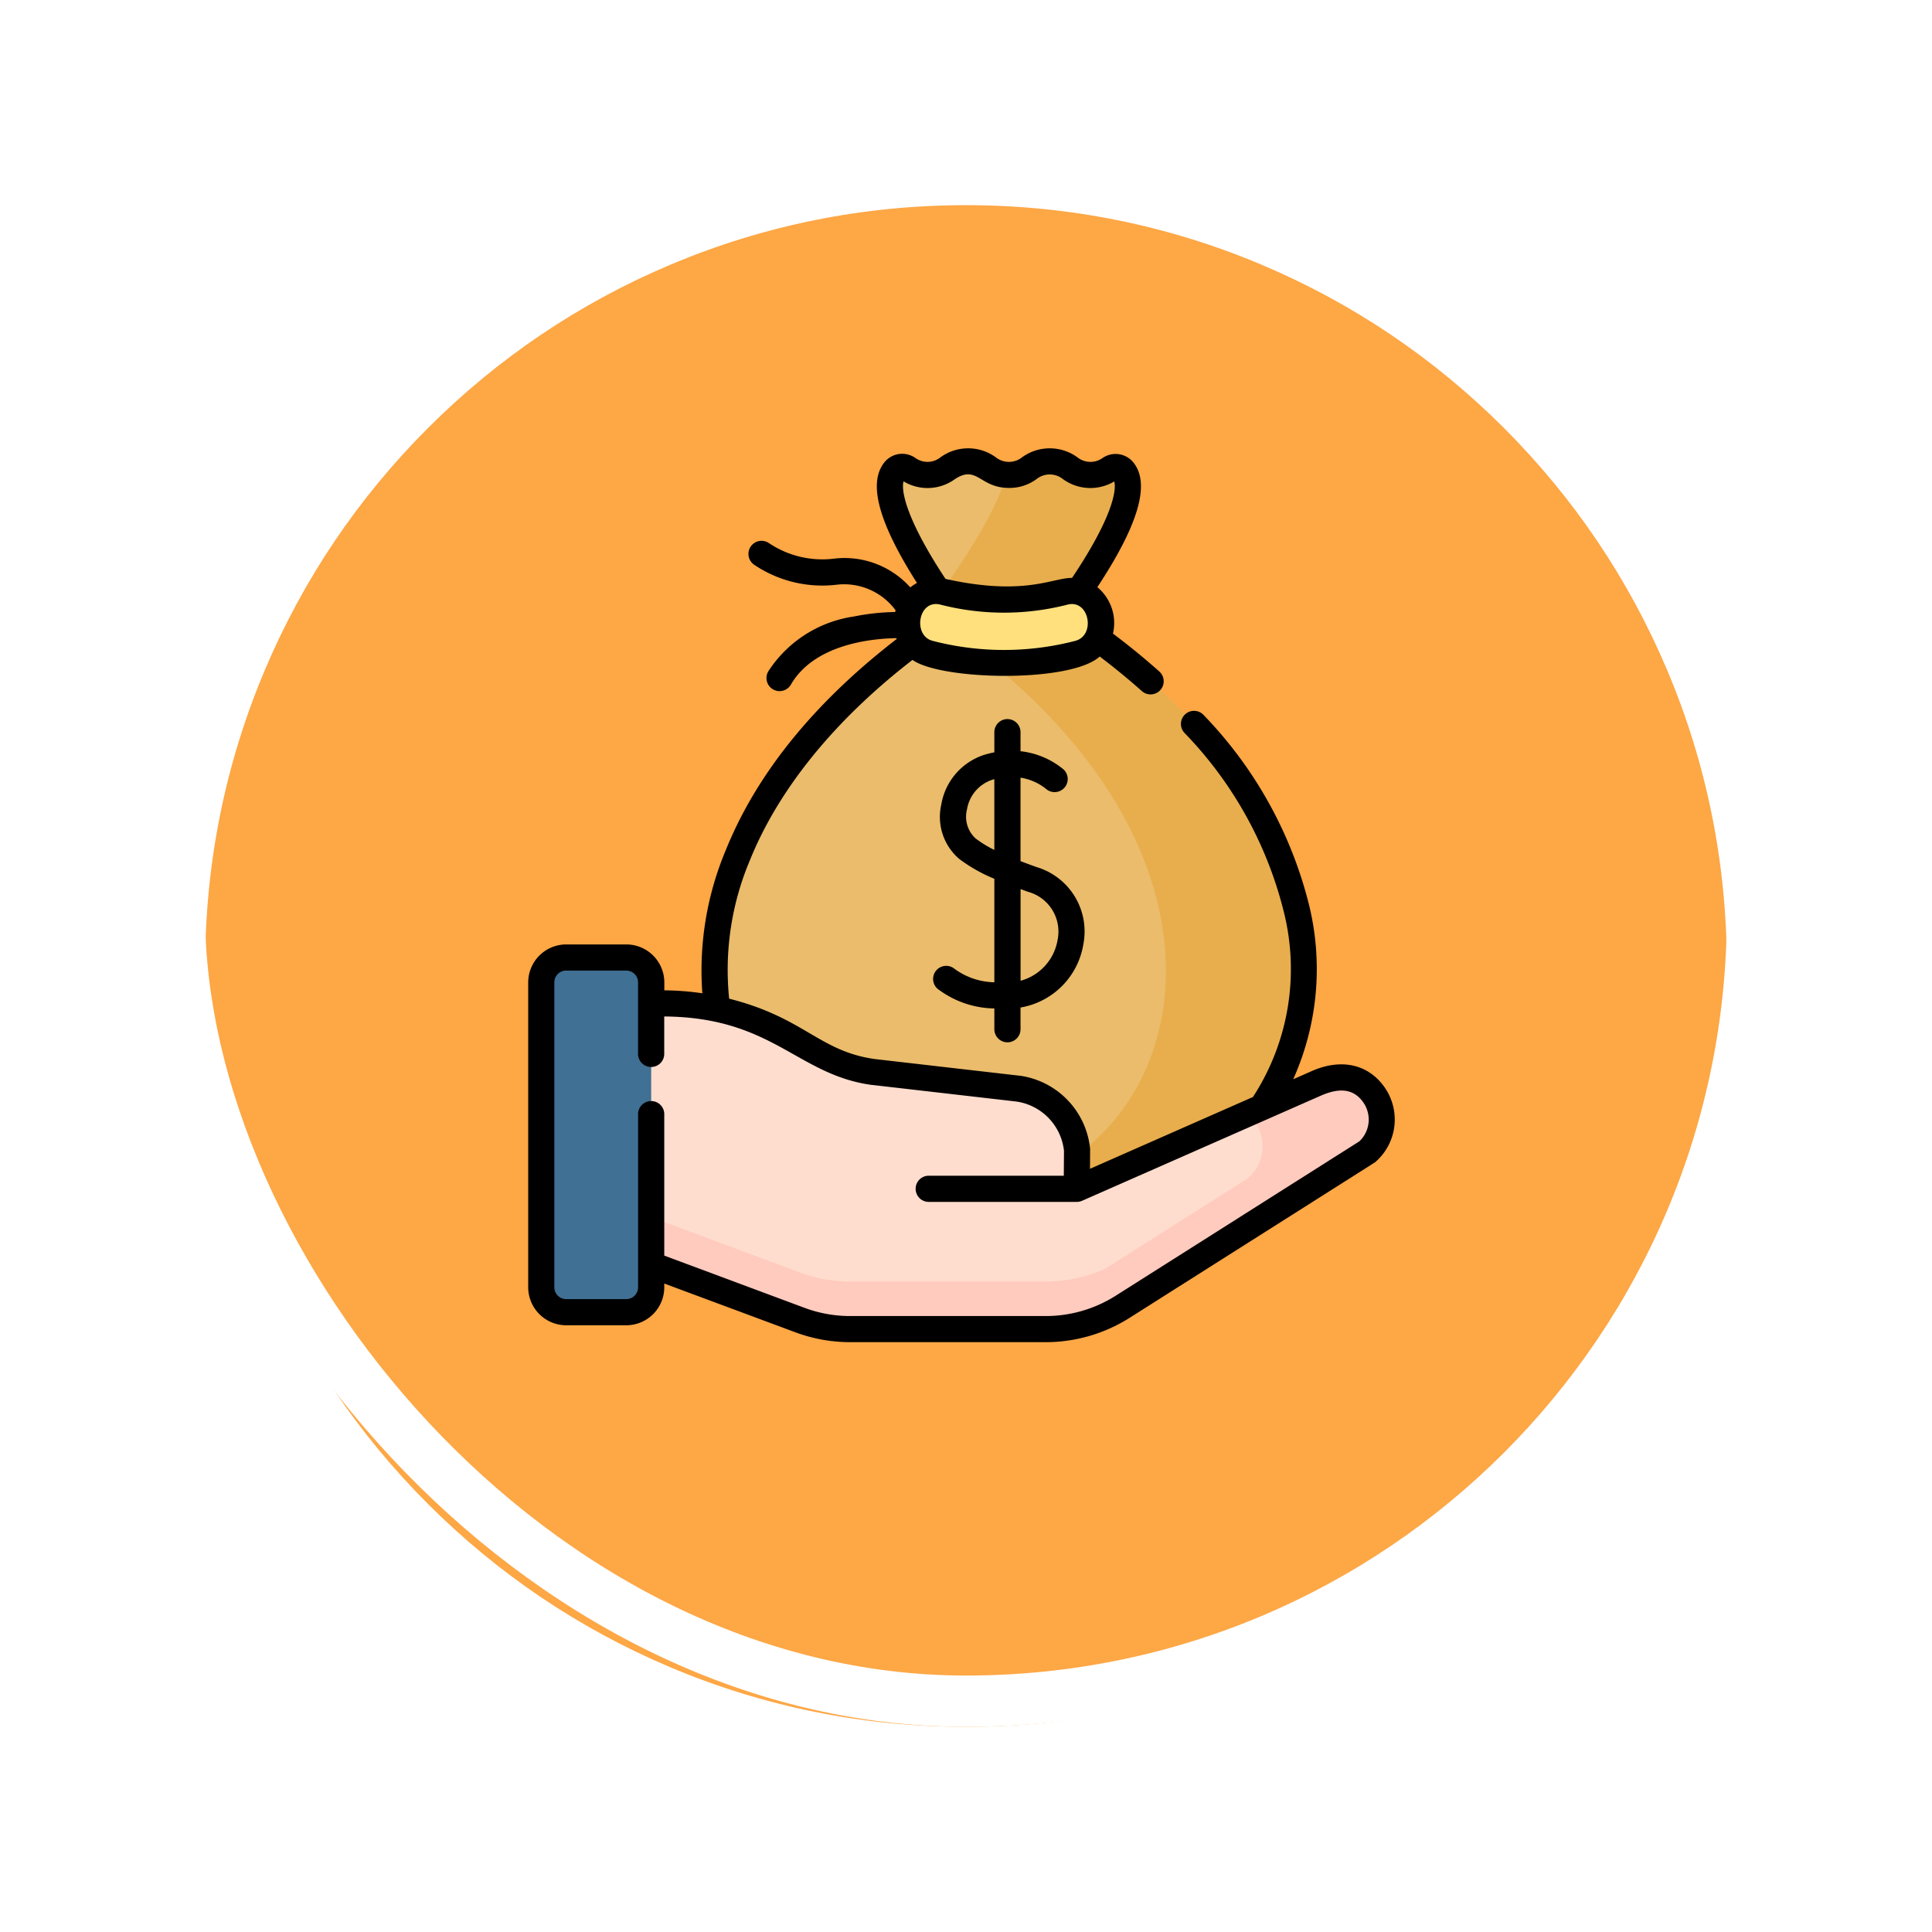 <svg xmlns="http://www.w3.org/2000/svg" xmlns:xlink="http://www.w3.org/1999/xlink" width="113" height="113" viewBox="0 0 113 113">
  <defs>
    <filter id="Trazado_896985" x="0" y="0" width="113" height="113" filterUnits="userSpaceOnUse">
      <feOffset dy="3" input="SourceAlpha"/>
      <feGaussianBlur stdDeviation="3" result="blur"/>
      <feFlood flood-opacity="0.161"/>
      <feComposite operator="in" in2="blur"/>
      <feComposite in="SourceGraphic"/>
    </filter>
  </defs>
  <g id="Grupo_1117238" data-name="Grupo 1117238" transform="translate(-743.763 -2311.611)">
    <g id="Grupo_1113198" data-name="Grupo 1113198" transform="translate(-211.288 1121.611)">
      <g id="Grupo_1113185" data-name="Grupo 1113185" transform="translate(629.16 -2656)">
        <g id="Grupo_1111318" data-name="Grupo 1111318" transform="translate(-5.891)">
          <g id="Grupo_1109826" data-name="Grupo 1109826" transform="translate(340.781 3852)">
            <g id="Grupo_1098742" data-name="Grupo 1098742">
              <g transform="matrix(1, 0, 0, 1, -9, -6)" filter="url(#Trazado_896985)">
                <g id="Trazado_896985-2" data-name="Trazado 896985" transform="translate(9 6)" fill="#fd9826" opacity="0.859">
                  <path d="M 47.5 93.5 C 41.289 93.5 35.265 92.284 29.595 89.886 C 24.118 87.569 19.198 84.252 14.973 80.027 C 10.748 75.802 7.431 70.882 5.114 65.405 C 2.716 59.735 1.5 53.711 1.5 47.5 C 1.5 41.289 2.716 35.265 5.114 29.595 C 7.431 24.118 10.748 19.198 14.973 14.973 C 19.198 10.748 24.118 7.431 29.595 5.114 C 35.265 2.716 41.289 1.5 47.5 1.5 C 53.711 1.5 59.735 2.716 65.405 5.114 C 70.882 7.431 75.802 10.748 80.027 14.973 C 84.252 19.198 87.569 24.118 89.886 29.595 C 92.284 35.265 93.5 41.289 93.5 47.5 C 93.5 53.711 92.284 59.735 89.886 65.405 C 87.569 70.882 84.252 75.802 80.027 80.027 C 75.802 84.252 70.882 87.569 65.405 89.886 C 59.735 92.284 53.711 93.5 47.5 93.5 Z" stroke="none"/>
                  <path d="M 47.5 3 C 41.491 3 35.664 4.176 30.179 6.496 C 24.881 8.737 20.121 11.946 16.034 16.034 C 11.946 20.121 8.737 24.881 6.496 30.179 C 4.176 35.664 3 41.491 3 47.5 C 3 53.509 4.176 59.336 6.496 64.821 C 8.737 70.119 11.946 74.879 16.034 78.966 C 20.121 83.054 24.881 86.263 30.179 88.504 C 35.664 90.824 41.491 92 47.5 92 C 53.509 92 59.336 90.824 64.82 88.504 C 70.119 86.263 74.878 83.054 78.966 78.966 C 83.054 74.879 86.263 70.119 88.504 64.821 C 90.824 59.336 92 53.509 92 47.5 C 92 41.491 90.824 35.664 88.504 30.179 C 86.263 24.881 83.054 20.121 78.966 16.034 C 74.878 11.946 70.119 8.737 64.82 6.496 C 59.336 4.176 53.509 3 47.5 3 M 47.5 0 C 73.733 0 95 21.266 95 47.5 L 95 47.5 C 95 73.734 73.733 95 47.5 95 C 21.266 95 0 73.734 0 47.5 L 0 47.5 C 0 21.266 21.266 0 47.5 0 Z" stroke="none" fill="#fff"/>
                </g>
              </g>
              <g id="Rectángulo_400907" data-name="Rectángulo 400907" transform="translate(0 0)" fill="none" stroke="#fff" stroke-width="3">
                <rect width="95" height="95" rx="47.5" stroke="none"/>
                <rect x="1.5" y="1.5" width="92" height="92" rx="46" fill="none"/>
              </g>
            </g>
          </g>
        </g>
      </g>
    </g>
    <g id="salario" transform="translate(766.857 2337.834)">
      <g id="Grupo_1117235" data-name="Grupo 1117235" transform="translate(8.563 0.771)">
        <g id="Grupo_1117219" data-name="Grupo 1117219" transform="translate(10.128)">
          <g id="Grupo_1117218" data-name="Grupo 1117218">
            <g id="Grupo_1117217" data-name="Grupo 1117217">
              <g id="Grupo_1117214" data-name="Grupo 1117214">
                <g id="Grupo_1117213" data-name="Grupo 1117213">
                  <path id="Trazado_908619" data-name="Trazado 908619" d="M134.828,16.479s5.01-6.5,3.569-8.367c-.491-.636-.91.228-1.925.228-1.193,0-1.193-.781-2.386-.781s-1.193.781-2.386.781-1.193-.781-2.386-.781-1.193.781-2.386.781c-1.017,0-1.434-.875-1.928-.239-1.441,1.855,3.5,8.378,3.5,8.378-21.8,14.333-14.772,33.825-1.9,33.825H136.8C149.716,50.3,156.7,30.86,134.828,16.479Z" transform="translate(-114.473 -7.559)" fill="#eabc6b"/>
                </g>
              </g>
              <g id="Grupo_1117215" data-name="Grupo 1117215" transform="translate(13.167)">
                <path id="Trazado_908620" data-name="Trazado 908620" d="M250.6,16.479s5.01-6.5,3.569-8.367c-.491-.636-.91.228-1.925.228-1.193,0-1.193-.781-2.386-.781s-1.193.781-2.386.781c-.059,0-.112,0-.166-.007-.479,2.055-2.639,5.256-3.875,6.969.487.714.837,1.177.837,1.177q-.436.287-.856.576C264.246,31.374,257.276,50.3,244.536,50.3h8.044c12.911,0,19.9-19.444-1.977-33.825Z" transform="translate(-243.415 -7.559)" fill="#e8ae4d"/>
              </g>
              <g id="Grupo_1117216" data-name="Grupo 1117216" transform="translate(11.254 7.575)">
                <path id="Trazado_908621" data-name="Trazado 908621" d="M234.715,85.4a17.429,17.429,0,0,1-8.7,0,1.857,1.857,0,0,1-1.223-2.431l.012-.035a1.714,1.714,0,0,1,2.023-1.142,14.162,14.162,0,0,0,7.075,0,1.714,1.714,0,0,1,2.023,1.142l.012.035A1.857,1.857,0,0,1,234.715,85.4Z" transform="translate(-224.683 -81.738)" fill="#ffe07d"/>
              </g>
            </g>
          </g>
        </g>
        <g id="Grupo_1117234" data-name="Grupo 1117234" transform="translate(0 29.007)">
          <g id="Grupo_1117233" data-name="Grupo 1117233">
            <g id="Grupo_1117232" data-name="Grupo 1117232">
              <g id="Grupo_1117231" data-name="Grupo 1117231">
                <g id="Grupo_1117230" data-name="Grupo 1117230">
                  <g id="Grupo_1117229" data-name="Grupo 1117229">
                    <g id="Grupo_1117228" data-name="Grupo 1117228">
                      <g id="Grupo_1117227" data-name="Grupo 1117227">
                        <g id="Grupo_1117226" data-name="Grupo 1117226">
                          <g id="Grupo_1117225" data-name="Grupo 1117225">
                            <g id="Grupo_1117224" data-name="Grupo 1117224" transform="translate(4.043 2.683)">
                              <g id="Grupo_1117223" data-name="Grupo 1117223">
                                <g id="Grupo_1117220" data-name="Grupo 1117220">
                                  <path id="Trazado_908622" data-name="Trazado 908622" d="M54.883,332.295l11.086,4.126a8.436,8.436,0,0,0,2.943.53H80.337a8.437,8.437,0,0,0,4.515-1.31l14.306-9.065a2.511,2.511,0,0,0,.409-3.29c-.777-1.142-2.062-1.34-3.476-.672l-13.928,6.133.016-2.26a4.045,4.045,0,0,0-3.458-3.6l-8.482-.977a11.19,11.19,0,0,1-4.64-1.93,15.2,15.2,0,0,0-7.676-2.08H54.883v14.4Z" transform="translate(-54.883 -317.896)" fill="#ffddce"/>
                                </g>
                                <g id="Grupo_1117221" data-name="Grupo 1117221">
                                  <path id="Trazado_908623" data-name="Trazado 908623" d="M54.883,332.295l11.086,4.126a8.436,8.436,0,0,0,2.943.53H80.337a8.437,8.437,0,0,0,4.515-1.31l14.306-9.065a2.511,2.511,0,0,0,.409-3.29c-.777-1.142-2.062-1.34-3.476-.672l-13.928,6.133.016-2.26a4.045,4.045,0,0,0-3.458-3.6l-8.482-.977a11.19,11.19,0,0,1-4.64-1.93,15.2,15.2,0,0,0-7.676-2.08H54.883v14.4Z" transform="translate(-54.883 -317.896)" fill="#ffddce"/>
                                </g>
                                <path id="Trazado_908624" data-name="Trazado 908624" d="M99.568,361.414c-.777-1.142-2.062-1.34-3.476-.672l-3.831,1.687.333.528a2.511,2.511,0,0,1-.409,3.29L83.85,371.53a8.435,8.435,0,0,1-3.511.766H68.913a8.436,8.436,0,0,1-2.943-.53l-11.086-4.127v2.783l11.086,4.127a8.436,8.436,0,0,0,2.943.53H80.338a8.437,8.437,0,0,0,4.515-1.31L99.16,364.7A2.511,2.511,0,0,0,99.568,361.414Z" transform="translate(-54.884 -356.024)" fill="#ffcbbe"/>
                                <g id="Grupo_1117222" data-name="Grupo 1117222" transform="translate(26.256 6.264)">
                                  <path id="Trazado_908625" data-name="Trazado 908625" d="M312,379.236v.055l.036-.016Z" transform="translate(-312.004 -379.236)" fill="#f5dbcc"/>
                                </g>
                              </g>
                            </g>
                            <path id="Trazado_908626" data-name="Trazado 908626" d="M21.723,310.91a1.457,1.457,0,0,1-1.456,1.456H16.751A1.457,1.457,0,0,1,15.3,310.91V293.076a1.457,1.457,0,0,1,1.456-1.456h3.515a1.457,1.457,0,0,1,1.456,1.456Z" transform="translate(-15.295 -291.62)" fill="#407093"/>
                          </g>
                        </g>
                      </g>
                    </g>
                  </g>
                </g>
              </g>
            </g>
          </g>
        </g>
      </g>
      <g id="Grupo_1117236" data-name="Grupo 1117236" transform="translate(7.797 -0.001)">
        <path id="Trazado_908627" data-name="Trazado 908627" d="M57.923,37.421c-.975-1.433-2.63-1.783-4.427-.938l-.953.419a15.75,15.75,0,0,0,.941-10.141,24.465,24.465,0,0,0-6.165-11.147.766.766,0,1,0-1.129,1.035,22.963,22.963,0,0,1,5.8,10.444,13.731,13.731,0,0,1-1.8,10.845l-9.532,4.2.008-1.077a.748.748,0,0,0,0-.081,4.8,4.8,0,0,0-4.113-4.287l-.02,0-8.472-.975c-3.258-.464-4.1-2.416-8.508-3.529a16.485,16.485,0,0,1,1.215-8.1c1.677-4.158,4.959-8.2,9.507-11.714,1.7,1.2,9.259,1.352,10.952-.2.867.659,1.695,1.337,2.466,2.024A.766.766,0,1,0,44.71,13.05c-.845-.753-1.754-1.5-2.708-2.214a2.726,2.726,0,0,0-.914-2.716C43.486,4.483,44.183,2.1,43.22.856A1.339,1.339,0,0,0,41.384.573,1.228,1.228,0,0,1,39.915.52a2.753,2.753,0,0,0-3.224,0,1.235,1.235,0,0,1-1.547,0,2.753,2.753,0,0,0-3.224,0,1.219,1.219,0,0,1-1.467.049,1.336,1.336,0,0,0-1.839.274c-.942,1.212-.312,3.517,1.924,7.03a2.494,2.494,0,0,0-.389.26A5.17,5.17,0,0,0,25.7,6.45a5.611,5.611,0,0,1-3.81-.9.766.766,0,1,0-.853,1.272,7.131,7.131,0,0,0,4.832,1.151,3.742,3.742,0,0,1,3.42,1.5q-.014.049-.026.1a13.142,13.142,0,0,0-2.428.265,7.191,7.191,0,0,0-4.983,3.191.766.766,0,1,0,1.322.773c1.4-2.386,4.8-2.678,6.158-2.7.006.017.013.033.019.05-4.831,3.727-8.194,7.882-10,12.36a18.175,18.175,0,0,0-1.366,8.361,15.934,15.934,0,0,0-2.223-.172v-.463a2.225,2.225,0,0,0-2.222-2.222H10.019A2.225,2.225,0,0,0,7.8,31.234V49.068a2.225,2.225,0,0,0,2.222,2.222h3.515a2.225,2.225,0,0,0,2.222-2.222V48.85L23.424,51.7a9.174,9.174,0,0,0,3.21.578H38.06a9.189,9.189,0,0,0,4.925-1.429c15.242-9.662,14.316-9.061,14.4-9.139a3.284,3.284,0,0,0,.533-4.293ZM39.789,11.262a16.6,16.6,0,0,1-8.324,0c-1.2-.3-.854-2.447.438-2.123a14.933,14.933,0,0,0,7.448,0C40.62,8.82,41.01,10.953,39.789,11.262ZM29.753,1.932l.018.009A2.717,2.717,0,0,0,32.758,1.8c1.3-.854,1.446.515,3.159.515A2.66,2.66,0,0,0,37.529,1.8a1.235,1.235,0,0,1,1.548,0,2.731,2.731,0,0,0,3,.137c.158.568-.2,2.261-2.47,5.642-1.128-.019-2.764,1.088-7.4.057C29.945,4.214,29.595,2.5,29.753,1.932Zm26.661,38.6L42.165,49.56a7.659,7.659,0,0,1-4.106,1.191H26.634a7.646,7.646,0,0,1-2.676-.482l-8.2-3.053V38.97a.766.766,0,1,0-1.531,0v10.1a.692.692,0,0,1-.691.691H10.019a.692.692,0,0,1-.691-.691V31.235a.691.691,0,0,1,.691-.691h3.515a.691.691,0,0,1,.691.691V35.39a.766.766,0,1,0,1.531,0V33.229c6.334.049,7.759,3.387,12.1,4l.02,0,8.471.975a3.271,3.271,0,0,1,2.79,2.882l-.011,1.457h-7.9a.766.766,0,1,0,0,1.532h8.66a.793.793,0,0,0,.306-.064l13.931-6.134c1-.445,1.915-.509,2.535.4A1.749,1.749,0,0,1,56.414,40.531Z" transform="translate(-7.797 0.001)"/>
        <path id="Trazado_908628" data-name="Trazado 908628" d="M244.214,174.212a.766.766,0,0,0,.766-.766v-1.269a4.486,4.486,0,0,0,3.677-3.712,3.927,3.927,0,0,0-2.706-4.493c-.351-.124-.673-.243-.971-.357v-4.882a3.149,3.149,0,0,1,1.489.654.766.766,0,0,0,1.034-1.13,4.746,4.746,0,0,0-2.523-1.071V156.1a.766.766,0,1,0-1.531,0v1.151a5.637,5.637,0,0,0-.568.139,3.7,3.7,0,0,0-2.534,2.907,3.238,3.238,0,0,0,1.052,3.192,9.278,9.278,0,0,0,2.05,1.158V170.7a4.067,4.067,0,0,1-2.382-.826.766.766,0,1,0-.838,1.282,5.608,5.608,0,0,0,3.22,1.075v1.215A.766.766,0,0,0,244.214,174.212Zm-1.87-11.931a1.726,1.726,0,0,1-.493-1.7,2.191,2.191,0,0,1,1.471-1.724c.043-.013.084-.024.126-.035v4.136A6.458,6.458,0,0,1,242.344,162.281Zm3.1,3.135a2.41,2.41,0,0,1,1.706,2.795,2.983,2.983,0,0,1-2.167,2.4V165.25C245.129,165.3,245.281,165.36,245.44,165.416Z" transform="translate(-216.182 -139.47)"/>
      </g>
    </g>
  </g>
</svg>
